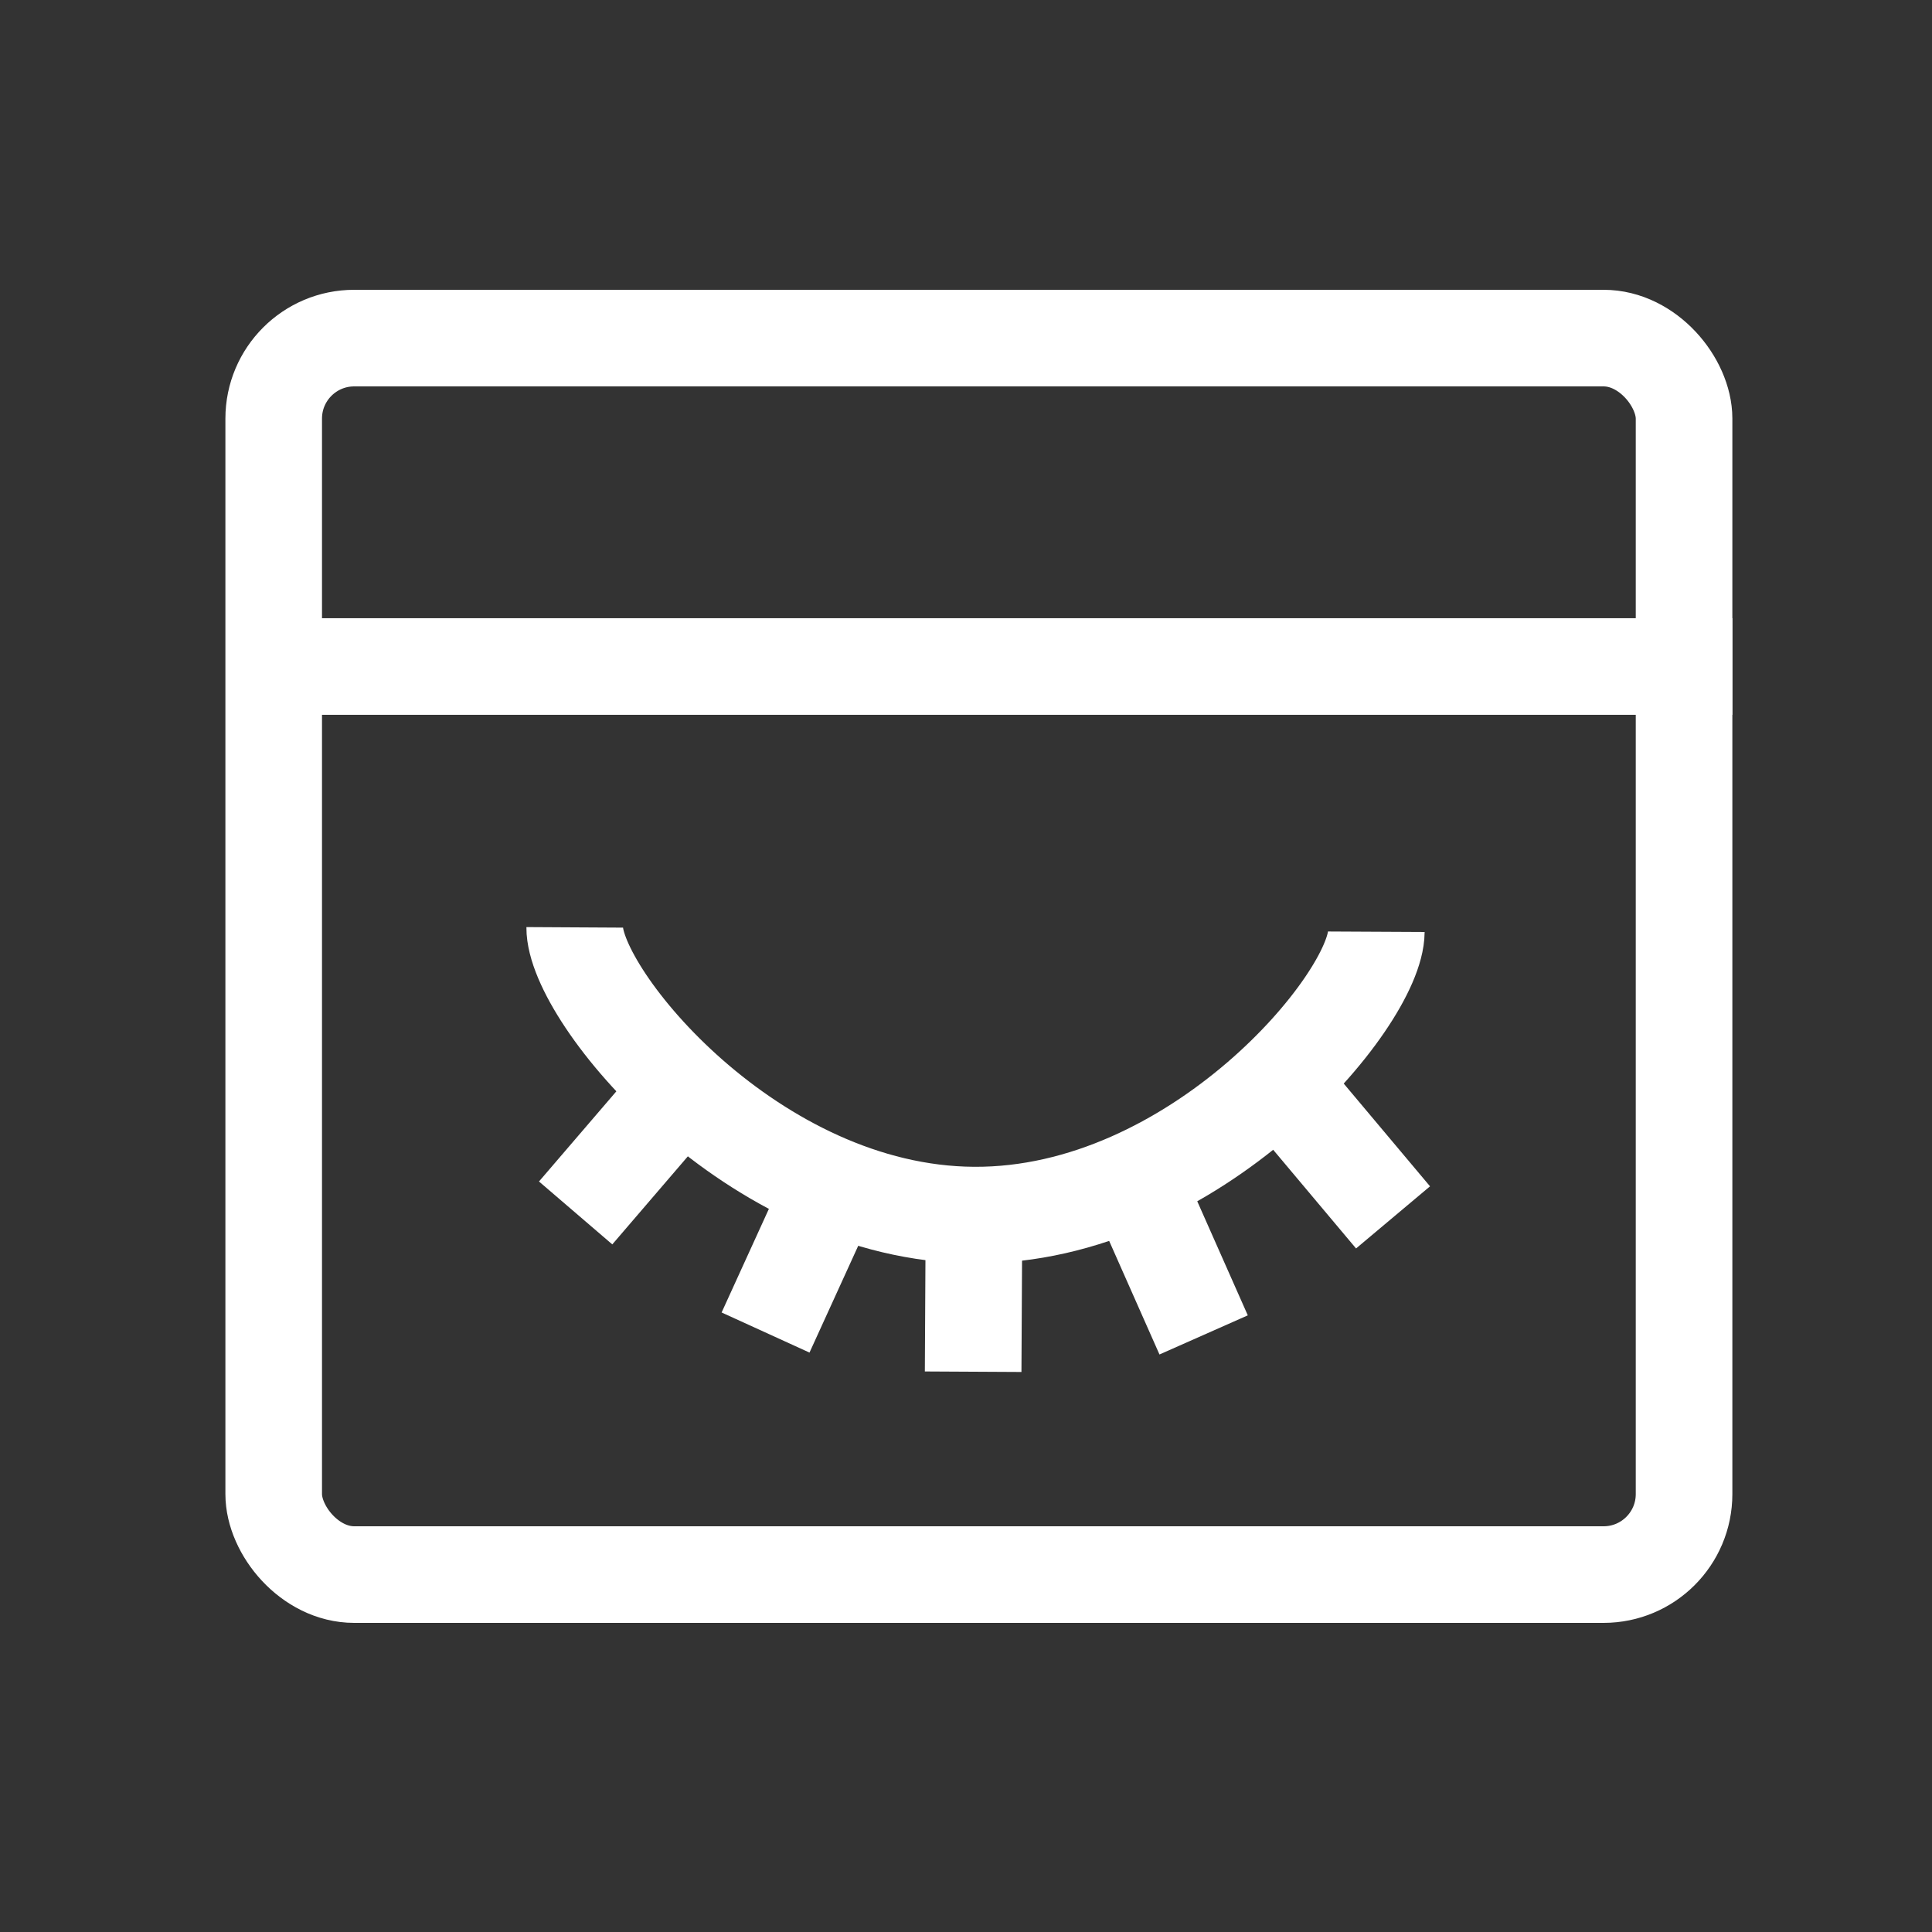 <svg width="60" height="60" viewBox="0 0 60 60" fill="none" xmlns="http://www.w3.org/2000/svg">
<rect x="0" y="0" width="60" height="60" fill="#333333" stroke="none"/>
<rect x="8.5" y="10.5" width="43.8" height="38.4" rx="2.5" stroke="white" stroke-width="3"/>
<line x1="8.8" y1="20.699" x2="53.8" y2="20.699" stroke="white" stroke-width="3"/>
<mask id="path-3-inside-1_467_364" fill="white">
<rect x="43" y="18" width="4.2" height="4.2" rx="2" transform="rotate(-90 43 18)"/>
</mask>
<rect x="43" y="18" width="4.2" height="4.2" rx="2" transform="rotate(-90 43 18)" fill="white" stroke="white" stroke-width="4.2" mask="url(#path-3-inside-1_467_364)"/>
<mask id="path-4-inside-2_467_364" fill="white">
<rect x="37.6" y="18" width="4.2" height="4.2" rx="2" transform="rotate(-90 37.6 18)"/>
</mask>
<rect x="37.6" y="18" width="4.2" height="4.2" rx="2" transform="rotate(-90 37.6 18)" fill="white" stroke="white" stroke-width="4.2" mask="url(#path-4-inside-2_467_364)"/>
<path d="M17.848 28.8C17.836 30.935 23.373 37.699 30.248 37.736C37.123 37.774 42.732 31.071 42.743 28.936" stroke="white" stroke-width="3"/>
<path d="M43.262 37.807L39.683 33.546" stroke="white" stroke-width="3"/>
<path d="M37.38 41.457L35.12 36.356" stroke="white" stroke-width="3"/>
<path d="M26.091 36.307L23.775 41.383" stroke="white" stroke-width="3"/>
<path d="M30.252 37.01L30.222 42.6" stroke="white" stroke-width="3"/>
<path d="M21.5 33.447L17.877 37.669" stroke="white" stroke-width="3"/>
</svg>
